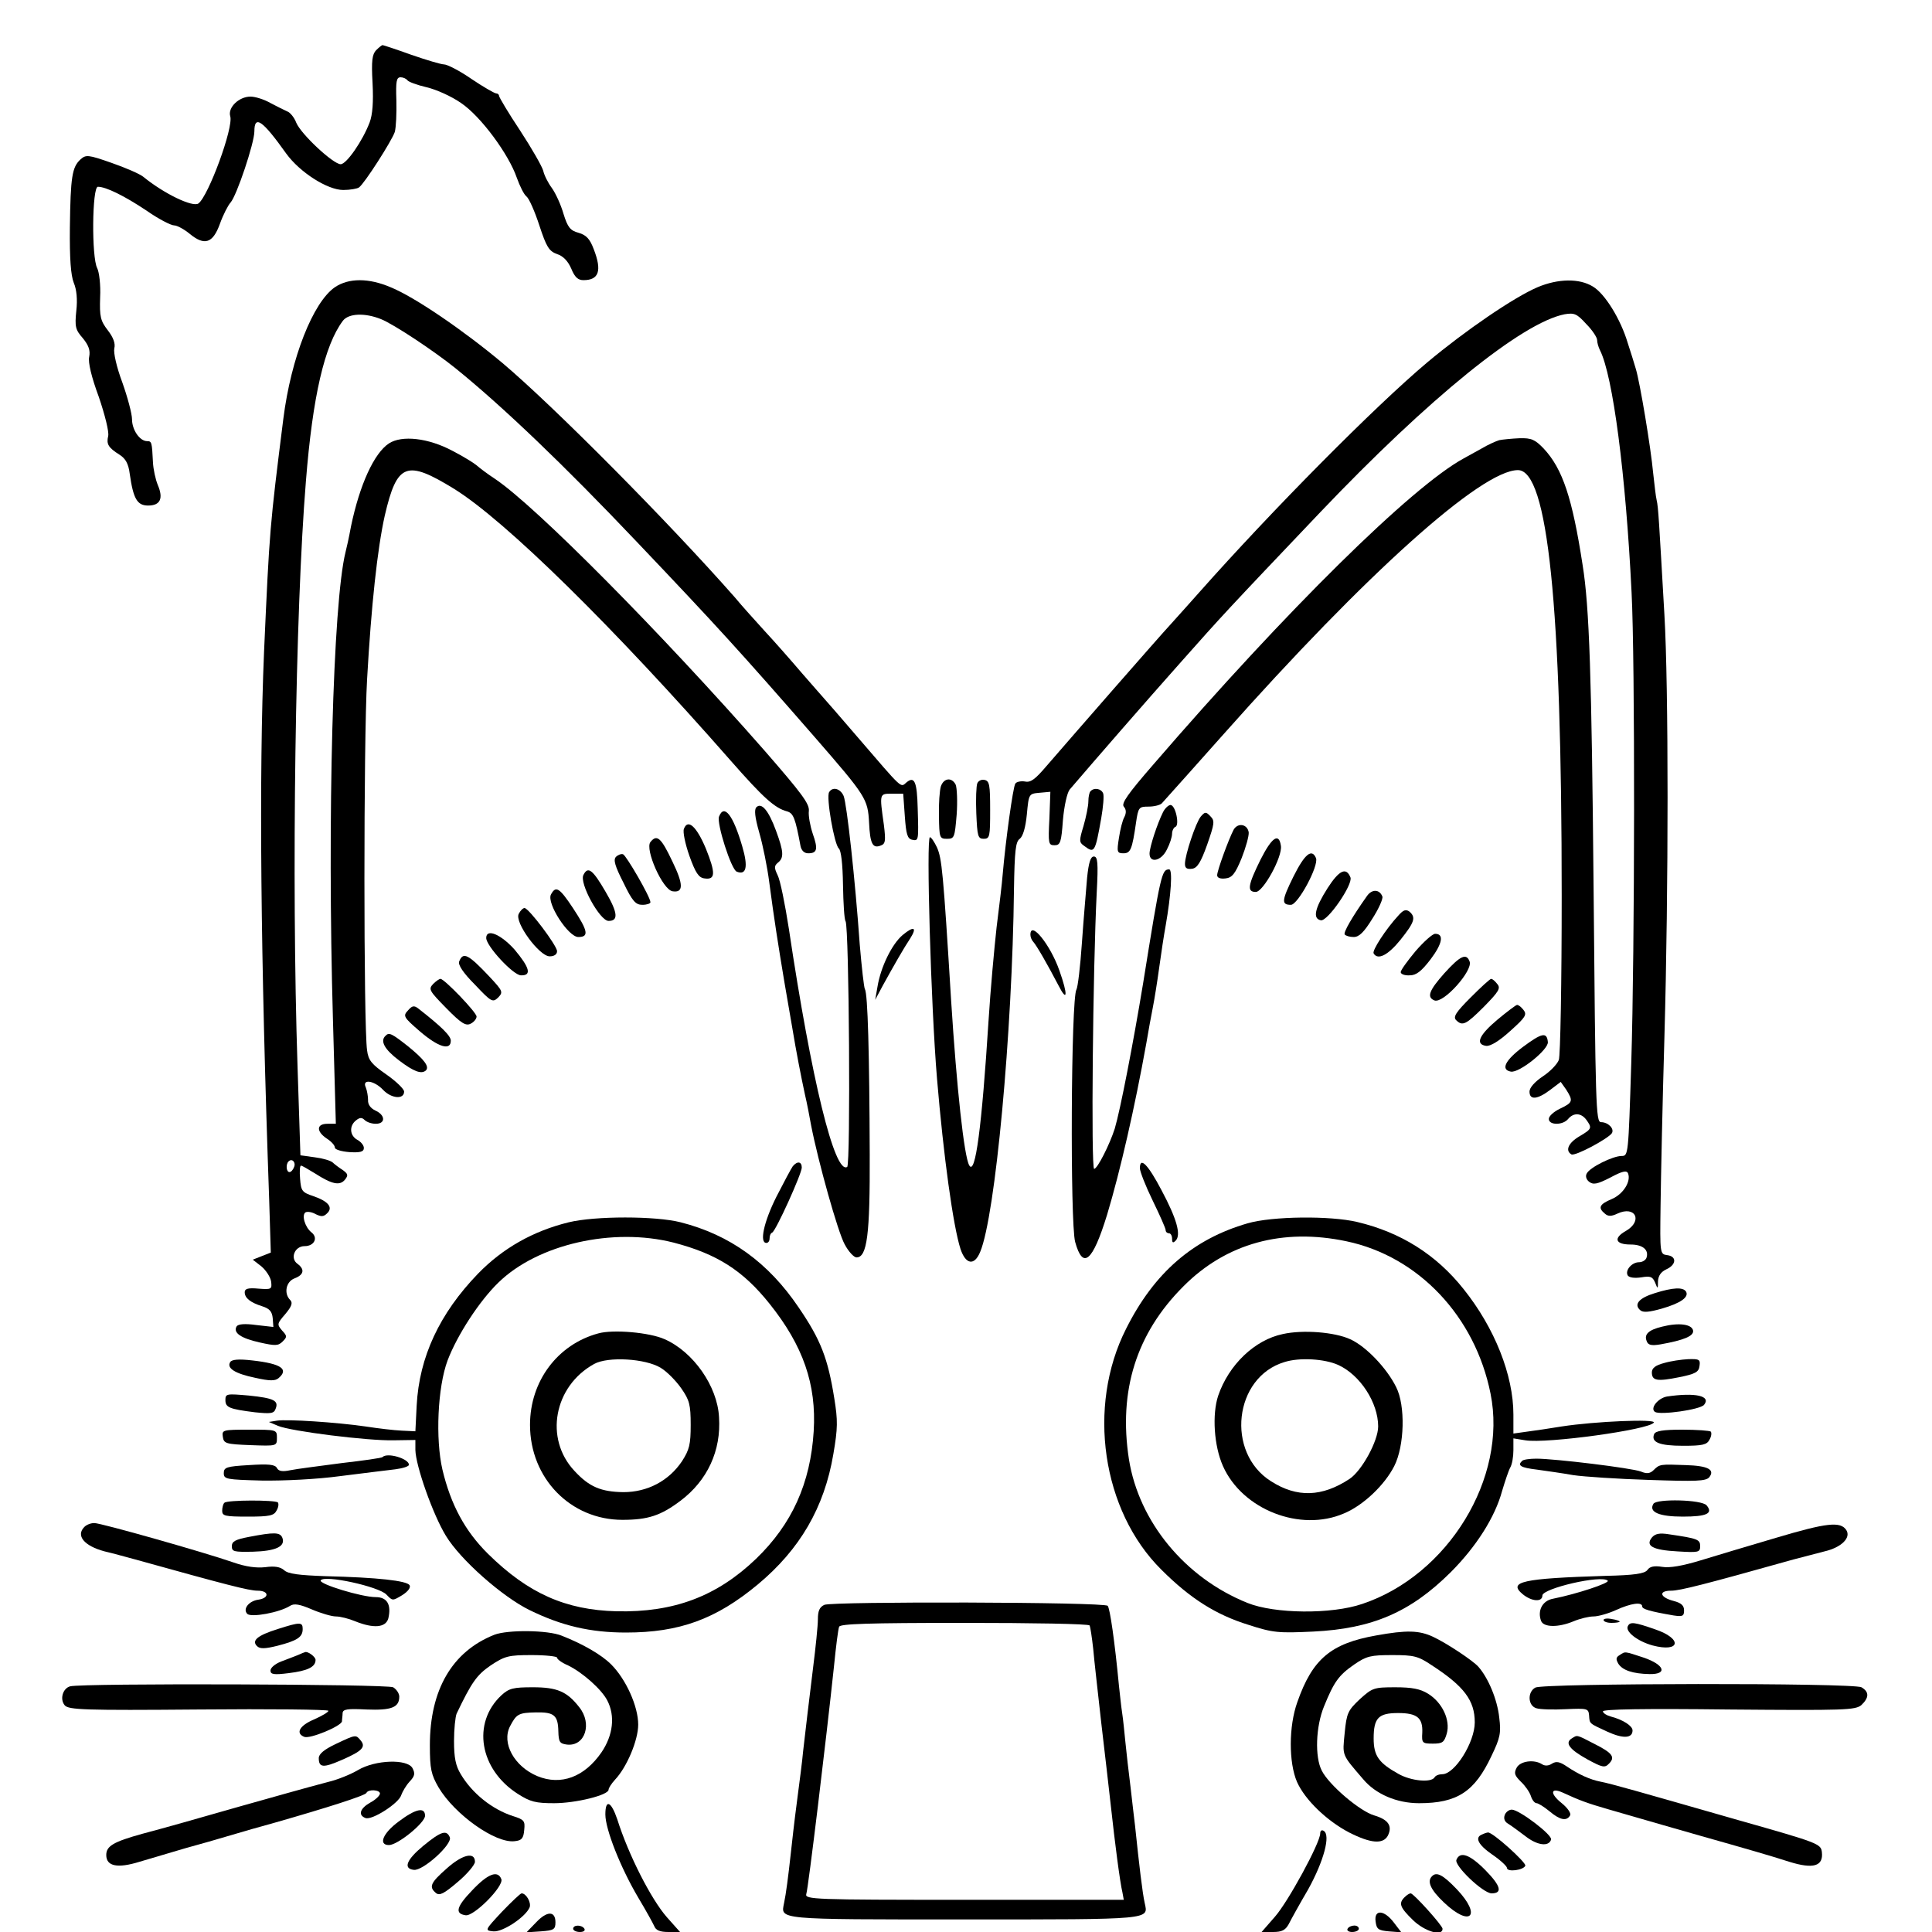 <?xml version="1.0" standalone="no"?>
<!DOCTYPE svg PUBLIC "-//W3C//DTD SVG 20010904//EN"
 "http://www.w3.org/TR/2001/REC-SVG-20010904/DTD/svg10.dtd">
<svg version="1.0" xmlns="http://www.w3.org/2000/svg"
 width="468pt" height="468pt" viewBox="0 0 468 468"
 preserveAspectRatio="xMidYMid meet">
<g transform="translate(0,468) scale(0.078,-0.078)"
fill="#000000" stroke="none">
<path d="M1168 5844 c-12 -13 -15 -32 -11 -102 3 -59 0 -98 -9 -122 -22 -58
-72 -130 -90 -130 -23 0 -123 93 -138 129 -6 16 -19 32 -28 35 -9 4 -33 16
-52 26 -19 11 -47 20 -62 20 -36 0 -71 -34 -63 -61 11 -34 -68 -249 -99 -271
-18 -12 -106 30 -171 83 -11 9 -55 28 -98 43 -74 26 -80 26 -97 11 -26 -24
-31 -53 -33 -212 -1 -97 3 -148 12 -171 9 -21 12 -52 8 -87 -5 -49 -3 -59 20
-85 18 -22 24 -38 20 -58 -4 -17 7 -63 30 -125 19 -56 32 -108 29 -121 -6 -25
0 -36 35 -58 19 -12 28 -28 32 -60 11 -77 23 -98 57 -98 38 0 48 22 30 64 -7
17 -14 49 -15 71 -3 62 -4 65 -18 65 -23 0 -47 35 -47 68 0 17 -14 69 -30 114
-18 48 -28 93 -25 106 4 15 -3 34 -20 56 -23 30 -26 42 -24 103 2 38 -3 78 -9
90 -18 33 -16 253 2 253 25 0 82 -28 151 -74 37 -26 76 -46 86 -46 9 0 31 -12
48 -26 46 -38 72 -30 94 31 10 28 25 57 33 66 19 21 74 185 74 221 0 52 25 35
99 -69 42 -58 128 -113 177 -113 21 0 44 4 49 8 17 12 102 145 111 172 4 14 6
58 5 98 -2 59 0 72 13 72 8 0 17 -4 21 -9 3 -5 30 -15 60 -22 30 -7 77 -28
107 -49 61 -41 148 -159 173 -232 9 -25 22 -52 30 -58 8 -6 26 -47 40 -90 22
-67 30 -80 55 -89 19 -6 34 -22 44 -45 11 -27 21 -36 38 -36 48 0 58 29 32 96
-12 32 -23 44 -47 51 -26 7 -34 17 -47 59 -8 28 -24 63 -36 80 -12 16 -24 40
-27 54 -4 14 -36 70 -72 125 -36 54 -65 103 -65 107 0 4 -4 8 -9 8 -5 0 -40
20 -77 45 -36 25 -75 45 -85 45 -9 0 -56 14 -102 30 -47 17 -87 30 -89 30 -2
0 -11 -7 -20 -16z"/>
<path d="M1040 5108 c-68 -47 -136 -219 -160 -408 -42 -334 -43 -342 -60 -725
-16 -381 -11 -944 16 -1702 l5 -163 -28 -11 -28 -11 27 -21 c14 -12 28 -33 30
-47 3 -24 1 -25 -39 -22 -32 3 -43 0 -43 -11 0 -18 17 -32 55 -44 22 -7 30
-16 32 -37 l2 -27 -53 6 c-36 5 -56 3 -61 -4 -12 -20 13 -37 71 -50 49 -11 58
-11 72 3 14 14 14 17 -2 34 -16 19 -16 21 10 51 20 24 24 35 15 44 -20 20 -13
57 14 67 29 11 32 28 9 45 -24 17 -9 55 22 55 30 0 43 26 21 43 -20 16 -31 54
-18 62 6 3 20 1 32 -6 17 -8 24 -8 35 3 19 18 4 37 -42 53 -36 12 -39 16 -42
54 -2 23 -1 41 3 41 3 0 22 -11 43 -24 53 -34 77 -39 93 -20 11 14 10 18 -6
30 -11 7 -26 18 -32 24 -7 6 -32 13 -56 16 l-44 6 -9 277 c-19 580 -7 1414 26
1816 21 265 58 423 115 499 18 23 68 25 118 5 40 -16 165 -99 232 -153 147
-119 337 -301 561 -537 252 -265 322 -342 554 -608 160 -184 165 -192 169
-266 3 -65 11 -81 36 -71 15 5 16 15 10 64 -14 99 -14 97 25 97 l35 0 5 -70
c4 -56 8 -70 23 -73 20 -4 20 -3 17 98 -2 82 -10 101 -35 80 -19 -16 -9 -25
-151 140 -54 63 -101 117 -104 120 -3 3 -34 39 -70 80 -35 41 -87 100 -115
130 -27 30 -70 77 -93 105 -205 233 -564 595 -722 728 -122 102 -273 205 -347
235 -68 29 -130 29 -173 0z m-127 -2733 c-3 -8 -9 -15 -14 -15 -10 0 -12 24
-3 33 11 11 24 -3 17 -18z"/>
<path d="M4775 5108 c-73 -31 -225 -135 -342 -233 -163 -137 -482 -459 -709
-715 -21 -24 -60 -67 -85 -95 -47 -51 -306 -348 -389 -444 -35 -41 -49 -52
-67 -48 -13 2 -27 -1 -30 -7 -7 -11 -30 -176 -39 -281 -2 -27 -11 -102 -19
-165 -7 -63 -19 -194 -25 -290 -21 -331 -41 -483 -60 -449 -16 28 -39 242 -56
509 -25 407 -29 443 -44 478 -8 17 -18 32 -22 32 -12 0 3 -524 22 -750 20
-239 50 -458 73 -529 16 -48 43 -53 61 -9 47 111 100 682 105 1127 2 119 5
147 18 156 10 8 18 35 22 76 6 64 6 64 40 67 l33 3 -3 -83 c-4 -78 -3 -83 16
-83 18 0 21 9 26 78 4 45 13 85 21 95 83 97 237 274 342 392 133 150 144 162
436 469 339 356 627 589 759 615 30 5 38 2 67 -30 19 -19 34 -42 34 -50 0 -8
4 -22 9 -32 40 -79 80 -385 98 -752 11 -211 10 -1110 -1 -1462 -9 -285 -9
-288 -30 -288 -27 0 -98 -35 -108 -54 -5 -8 -2 -19 7 -26 13 -10 25 -8 66 13
37 20 51 23 55 13 10 -25 -15 -65 -51 -80 -38 -16 -43 -27 -21 -45 10 -9 20
-9 39 0 56 26 80 -23 26 -54 -39 -22 -33 -42 15 -42 38 0 58 -17 49 -42 -3 -7
-13 -13 -23 -13 -22 0 -44 -25 -35 -41 5 -7 21 -9 42 -6 29 5 35 2 43 -16 8
-21 9 -21 9 4 1 17 9 29 26 37 31 14 33 40 3 44 -23 3 -23 4 -21 153 1 83 6
319 12 525 13 459 13 1088 0 1310 -17 296 -19 335 -24 356 -3 12 -7 50 -11 85
-7 77 -41 282 -54 324 -5 17 -16 53 -25 80 -22 74 -71 153 -108 175 -42 26
-108 25 -172 -2z"/>
<path d="M1208 4623 c-46 -30 -91 -128 -118 -258 -6 -33 -14 -69 -17 -80 -39
-157 -57 -824 -39 -1452 l9 -323 -26 0 c-35 0 -35 -24 -2 -46 14 -9 25 -21 25
-28 0 -6 20 -12 45 -14 34 -2 45 1 45 13 0 8 -9 19 -20 25 -24 13 -26 43 -5
60 12 10 19 10 27 2 7 -7 22 -12 35 -12 31 0 30 27 -1 41 -15 7 -24 19 -23 33
0 11 -3 29 -7 39 -13 27 26 22 54 -8 26 -27 65 -30 65 -5 0 8 -25 32 -55 53
-46 32 -56 44 -60 75 -11 75 -11 963 0 1152 13 230 32 406 55 509 38 163 67
174 215 83 161 -100 495 -429 859 -844 101 -115 137 -148 176 -158 19 -6 25
-21 41 -107 3 -15 12 -23 24 -23 28 0 31 13 14 61 -8 24 -14 56 -12 71 2 22
-23 55 -136 185 -322 367 -712 761 -839 846 -23 15 -48 34 -57 42 -8 7 -42 28
-75 45 -75 40 -157 49 -197 23z"/>
<path d="M4656 4633 c-10 -3 -35 -14 -55 -26 -20 -11 -45 -25 -56 -31 -161
-88 -548 -469 -963 -950 -80 -92 -100 -121 -92 -131 8 -9 8 -20 2 -32 -6 -10
-13 -39 -17 -65 -7 -44 -6 -48 14 -48 22 0 27 12 39 95 7 48 9 50 39 50 18 0
36 5 41 10 29 32 127 142 192 215 443 499 801 820 914 820 93 0 136 -419 136
-1322 0 -268 -4 -497 -9 -510 -5 -13 -27 -36 -50 -51 -25 -17 -41 -35 -41 -47
0 -27 24 -25 64 5 l33 25 17 -24 c22 -35 21 -40 -19 -59 -19 -9 -35 -23 -35
-32 0 -20 44 -20 60 0 17 20 40 19 56 -2 19 -26 18 -29 -21 -52 -34 -20 -45
-44 -25 -56 11 -7 115 49 126 66 8 14 -12 34 -34 34 -16 0 -17 50 -23 730 -6
653 -13 870 -34 1000 -32 208 -62 299 -121 362 -27 28 -38 33 -75 32 -24 -1
-53 -4 -63 -6z"/>
<path d="M2922 3558 c-4 -13 -7 -54 -6 -93 1 -67 2 -70 25 -70 23 0 24 4 30
75 3 41 1 83 -3 93 -12 24 -37 21 -46 -5z"/>
<path d="M3035 3567 c-3 -7 -5 -49 -3 -93 3 -71 5 -79 23 -79 19 0 20 7 20 90
0 78 -2 90 -18 93 -9 2 -19 -3 -22 -11z"/>
<path d="M2575 3540 c-10 -15 16 -163 30 -175 7 -6 12 -47 13 -113 1 -57 4
-108 8 -113 11 -18 16 -757 5 -763 -39 -24 -111 271 -181 739 -12 77 -27 152
-35 167 -11 23 -11 29 1 39 19 15 18 34 -6 99 -23 63 -45 89 -61 73 -7 -7 -5
-30 9 -79 11 -38 25 -107 31 -154 15 -114 28 -196 47 -310 9 -52 20 -117 25
-145 11 -67 27 -150 39 -205 6 -25 14 -67 19 -95 22 -113 83 -331 104 -369 12
-23 29 -41 37 -41 33 0 42 71 41 320 -1 312 -6 499 -15 513 -3 6 -10 68 -16
139 -14 199 -40 436 -50 461 -10 23 -34 30 -45 12z"/>
<path d="M3387 3543 c-4 -3 -7 -18 -7 -32 0 -14 -7 -48 -15 -76 -14 -46 -14
-51 2 -62 32 -24 34 -21 53 86 6 35 9 69 6 77 -6 15 -28 19 -39 7z"/>
<path d="M3612 3478 c-18 -36 -42 -109 -42 -129 0 -31 37 -23 54 13 9 17 16
39 16 49 0 9 5 19 10 21 14 4 1 68 -15 68 -6 0 -17 -10 -23 -22z"/>
<path d="M2233 3464 c-8 -21 38 -165 55 -171 30 -12 36 15 17 79 -28 96 -56
133 -72 92z"/>
<path d="M3729 3464 c-15 -18 -49 -119 -49 -147 0 -13 6 -17 22 -15 16 2 27
19 47 75 23 66 24 74 10 88 -14 15 -17 14 -30 -1z"/>
<path d="M2124 3426 c-4 -9 4 -47 17 -84 19 -53 29 -68 47 -70 34 -5 35 16 4
93 -29 69 -56 93 -68 61z"/>
<path d="M3831 3423 c-16 -31 -51 -127 -51 -141 0 -8 9 -12 26 -10 20 2 30 14
50 63 13 33 23 69 22 80 -4 26 -34 31 -47 8z"/>
<path d="M2020 3385 c-18 -22 38 -149 69 -153 34 -5 34 21 -1 93 -35 74 -48
85 -68 60z"/>
<path d="M3915 3331 c-40 -81 -43 -101 -15 -101 23 0 83 109 78 143 -6 42 -28
27 -63 -42z"/>
<path d="M1913 3339 c-9 -9 -3 -29 23 -80 28 -58 38 -69 59 -69 14 0 25 4 25
8 0 16 -75 145 -85 149 -6 2 -16 -2 -22 -8z"/>
<path d="M4017 3278 c-37 -75 -38 -88 -8 -88 22 0 87 121 78 145 -13 31 -35
13 -70 -57z"/>
<path d="M3376 3273 c-3 -38 -11 -128 -16 -201 -5 -74 -13 -139 -17 -145 -17
-27 -20 -725 -4 -784 24 -87 54 -62 99 84 41 136 86 333 122 533 6 36 15 85
20 110 5 25 14 81 20 125 6 44 15 103 20 130 17 97 22 175 11 175 -23 0 -26
-12 -81 -354 -31 -188 -71 -394 -88 -451 -16 -50 -54 -125 -64 -125 -10 0 -4
622 8 858 5 94 3 112 -9 112 -10 0 -16 -18 -21 -67z"/>
<path d="M1812 3283 c-14 -25 51 -143 78 -143 31 0 29 25 -9 90 -40 69 -55 81
-69 53z"/>
<path d="M4123 3242 c-40 -63 -47 -95 -21 -100 21 -4 100 111 92 133 -13 33
-35 23 -71 -33z"/>
<path d="M1711 3222 c-14 -27 54 -132 85 -132 34 0 30 19 -16 89 -43 65 -54
71 -69 43z"/>
<path d="M4245 3217 c-46 -65 -73 -112 -69 -119 3 -4 15 -8 28 -8 17 0 32 15
58 57 20 31 34 63 31 69 -9 23 -33 23 -48 1z"/>
<path d="M1611 3162 c-14 -26 64 -132 96 -132 14 0 23 6 23 16 0 17 -88 134
-101 134 -5 0 -13 -8 -18 -18z"/>
<path d="M4343 3157 c-39 -42 -83 -110 -77 -118 13 -22 45 -5 83 42 44 55 49
70 28 88 -11 8 -19 5 -34 -12z"/>
<path d="M2803 3096 c-33 -28 -68 -99 -78 -161 l-7 -40 24 45 c33 60 65 116
85 146 22 35 11 39 -24 10z"/>
<path d="M3200 3097 c0 -7 4 -17 9 -22 10 -11 43 -68 78 -135 28 -55 30 -30 3
46 -28 80 -90 157 -90 111z"/>
<path d="M1510 3087 c0 -25 84 -116 108 -116 34 -1 27 24 -20 80 -42 47 -88
67 -88 36z"/>
<path d="M4396 3046 c-25 -30 -46 -59 -46 -65 0 -6 12 -11 28 -10 20 0 36 12
65 50 37 49 42 79 14 79 -8 0 -35 -24 -61 -54z"/>
<path d="M1426 3014 c-4 -10 12 -35 49 -72 51 -54 55 -56 72 -40 16 17 15 20
-27 65 -66 70 -82 78 -94 47z"/>
<path d="M4486 2978 c-48 -54 -56 -75 -31 -85 28 -10 120 93 109 121 -10 27
-29 18 -78 -36z"/>
<path d="M1345 2944 c-15 -16 -12 -21 41 -75 47 -48 61 -56 76 -48 10 5 18 15
18 22 0 13 -100 117 -112 117 -4 0 -14 -7 -23 -16z"/>
<path d="M4567 2902 c-45 -45 -55 -60 -45 -70 20 -20 31 -14 87 42 46 47 52
57 41 70 -7 9 -15 16 -19 16 -4 0 -32 -26 -64 -58z"/>
<path d="M1267 2862 c-16 -17 -14 -21 37 -65 57 -49 96 -61 96 -29 0 15 -28
43 -101 100 -13 10 -19 9 -32 -6z"/>
<path d="M4650 2833 c-57 -48 -69 -76 -35 -81 13 -2 41 15 75 46 48 43 53 51
41 66 -7 9 -16 16 -20 15 -3 0 -31 -21 -61 -46z"/>
<path d="M1197 2783 c-17 -16 -3 -42 42 -76 46 -35 70 -44 84 -31 11 12 -6 34
-55 74 -52 41 -60 45 -71 33z"/>
<path d="M4730 2749 c-56 -42 -70 -71 -38 -77 26 -5 118 69 115 92 -3 32 -19
28 -77 -15z"/>
<path d="M2462 2378 c-5 -7 -28 -50 -51 -95 -39 -78 -53 -143 -31 -143 6 0 10
6 10 14 0 8 3 16 8 18 11 4 92 183 92 202 0 19 -14 21 -28 4z"/>
<path d="M3540 2372 c0 -10 18 -56 40 -101 22 -45 40 -86 40 -91 0 -6 5 -10
10 -10 6 0 10 -8 10 -17 0 -13 3 -14 11 -6 18 18 3 69 -44 157 -42 80 -67 105
-67 68z"/>
<path d="M1766 2204 c-110 -27 -204 -80 -281 -159 -120 -124 -183 -259 -191
-410 l-4 -80 -42 2 c-24 1 -74 7 -113 13 -90 13 -243 23 -275 18 l-25 -4 28
-12 c40 -17 280 -47 360 -45 l67 1 0 -31 c1 -49 54 -200 95 -267 45 -74 174
-188 259 -230 100 -49 189 -70 300 -70 165 0 279 41 409 149 131 109 207 239
235 405 14 81 14 105 3 173 -20 125 -42 182 -111 283 -94 139 -213 225 -366
264 -78 20 -266 20 -348 0z m326 -63 c134 -35 215 -86 298 -190 104 -130 146
-250 137 -396 -10 -161 -67 -288 -179 -396 -122 -117 -256 -167 -433 -163
-159 4 -275 56 -399 178 -72 71 -116 153 -142 262 -22 95 -15 256 16 339 30
79 99 185 158 242 122 119 355 172 544 124z"/>
<path d="M1858 1859 c-126 -34 -212 -148 -212 -284 0 -166 126 -295 287 -295
79 0 119 13 180 59 84 63 127 156 120 260 -5 96 -80 203 -169 242 -46 21 -160
31 -206 18z m194 -107 c20 -12 48 -41 64 -64 25 -36 29 -50 29 -113 0 -61 -4
-77 -27 -113 -41 -61 -107 -96 -182 -96 -69 1 -106 16 -152 66 -94 100 -64
263 61 332 43 24 160 17 207 -12z"/>
<path d="M3875 2201 c-170 -49 -291 -154 -378 -328 -122 -241 -75 -565 110
-748 90 -90 170 -140 270 -171 77 -25 94 -26 201 -21 184 9 302 60 427 184 79
79 138 171 160 253 9 30 20 63 25 72 6 10 10 34 10 54 l0 37 37 -6 c66 -11
386 33 399 55 8 12 -182 4 -286 -12 -36 -6 -84 -13 -107 -16 l-43 -6 0 59 c0
122 -58 269 -155 390 -85 107 -195 176 -330 208 -84 20 -264 18 -340 -4z m307
-56 c223 -47 399 -233 447 -473 53 -262 -132 -564 -398 -653 -96 -33 -273 -31
-357 3 -194 78 -337 252 -368 446 -33 213 23 391 169 537 133 134 309 182 507
140z"/>
<path d="M3984 1857 c-87 -18 -168 -95 -201 -192 -19 -58 -13 -155 15 -218 60
-135 240 -206 376 -147 60 25 126 88 156 147 32 63 35 188 6 245 -29 59 -94
127 -143 149 -48 22 -146 30 -209 16z m172 -96 c68 -31 124 -117 124 -191 0
-45 -51 -138 -89 -163 -85 -56 -163 -59 -244 -7 -141 89 -115 323 42 370 47
15 125 10 167 -9z"/>
<path d="M5139 1984 c-49 -15 -66 -35 -45 -53 9 -8 28 -6 67 5 59 17 85 36 75
53 -9 14 -40 13 -97 -5z"/>
<path d="M5162 1880 c-42 -10 -57 -24 -48 -45 4 -12 14 -15 43 -10 73 13 104
26 101 43 -4 20 -45 25 -96 12z"/>
<path d="M715 1770 c-12 -19 15 -36 78 -49 45 -10 61 -10 72 -1 33 28 8 45
-81 55 -43 5 -64 3 -69 -5z"/>
<path d="M5168 1767 c-27 -7 -38 -16 -38 -29 0 -26 16 -29 85 -15 50 10 61 16
63 35 3 20 -1 22 -35 21 -21 -1 -55 -6 -75 -12z"/>
<path d="M700 1652 c0 -23 12 -28 92 -38 49 -5 59 -4 64 11 10 25 -5 33 -83
41 -69 6 -73 6 -73 -14z"/>
<path d="M5177 1663 c-28 -5 -54 -37 -37 -48 17 -10 139 7 152 22 23 28 -27
39 -115 26z"/>
<path d="M692 1538 c3 -21 9 -23 86 -26 82 -3 82 -3 82 23 0 25 -1 25 -86 25
-83 0 -85 -1 -82 -22z"/>
<path d="M5137 1546 c-10 -25 16 -36 90 -36 60 0 74 3 82 19 6 10 7 21 4 25
-3 3 -43 6 -89 6 -60 0 -83 -4 -87 -14z"/>
<path d="M1188 1475 c-2 -3 -60 -11 -129 -19 -68 -9 -139 -18 -158 -22 -24 -5
-36 -3 -41 7 -6 11 -26 13 -87 9 -70 -4 -78 -7 -78 -25 0 -19 8 -20 118 -23
69 -1 172 4 245 14 70 9 146 18 170 21 23 3 42 9 42 14 0 19 -67 39 -82 24z"/>
<path d="M4727 1463 c-15 -14 -5 -21 46 -27 28 -4 79 -11 112 -17 33 -5 139
-12 235 -15 148 -5 177 -4 188 8 19 24 -4 36 -73 38 -78 3 -81 3 -99 -15 -11
-11 -21 -13 -40 -5 -29 11 -267 40 -325 40 -21 0 -41 -3 -44 -7z"/>
<path d="M697 1333 c-4 -3 -7 -15 -7 -25 0 -16 9 -18 80 -18 67 0 81 3 89 19
6 10 7 21 4 25 -8 8 -158 8 -166 -1z"/>
<path d="M5135 1330 c-16 -26 18 -40 91 -40 75 0 95 10 74 35 -15 18 -155 21
-165 5z"/>
<path d="M262 1258 c-27 -27 -1 -59 63 -76 22 -5 65 -17 95 -25 284 -79 353
-97 380 -97 36 0 37 -23 2 -28 -29 -4 -49 -29 -34 -44 12 -12 100 4 133 25 12
8 30 5 67 -11 28 -12 62 -22 75 -22 14 0 41 -7 60 -15 57 -23 95 -20 103 9 10
43 -4 66 -39 66 -44 0 -178 41 -171 52 11 18 180 -19 204 -44 19 -20 19 -20
49 -2 19 12 27 24 23 31 -9 14 -99 24 -260 28 -84 3 -118 7 -130 19 -12 10
-29 13 -58 9 -28 -3 -60 1 -100 15 -89 31 -410 122 -431 122 -11 0 -24 -5 -31
-12z"/>
<path d="M5515 1224 c-82 -24 -188 -56 -234 -70 -56 -17 -96 -24 -119 -20 -25
4 -39 1 -46 -10 -9 -11 -39 -16 -131 -18 -257 -8 -303 -18 -256 -57 28 -23 61
-25 61 -4 0 22 184 65 203 46 7 -7 -95 -41 -170 -56 -33 -6 -49 -37 -37 -69 8
-20 53 -21 101 -1 19 8 47 15 62 15 14 0 46 9 70 20 46 21 81 26 81 11 0 -8
22 -15 98 -28 28 -4 32 -2 32 16 0 15 -9 23 -32 29 -43 11 -49 32 -8 32 27 0
102 19 380 97 30 8 74 19 96 25 52 12 83 42 68 66 -18 28 -61 23 -219 -24z"/>
<path d="M773 1227 c-42 -8 -53 -14 -53 -29 0 -17 7 -18 65 -17 71 2 102 16
92 43 -7 18 -26 18 -104 3z"/>
<path d="M5130 1225 c-21 -26 3 -39 80 -43 65 -4 70 -3 70 16 0 21 -7 24 -96
37 -30 5 -44 2 -54 -10z"/>
<path d="M2560 1016 c-15 -7 -20 -19 -20 -45 0 -20 -7 -88 -15 -151 -14 -114
-21 -173 -31 -260 -2 -25 -11 -94 -19 -155 -8 -60 -16 -132 -19 -160 -8 -73
-15 -127 -21 -155 -10 -52 -29 -51 560 -51 589 0 571 -1 560 51 -7 31 -17 116
-30 240 -2 19 -9 73 -14 120 -6 47 -13 110 -16 140 -3 30 -7 71 -10 90 -3 19
-7 58 -10 85 -13 137 -28 241 -35 248 -10 12 -855 14 -880 3z m824 -64 c2 -4
7 -36 11 -72 3 -36 15 -139 25 -230 11 -91 24 -208 30 -260 12 -110 28 -235
36 -268 l4 -22 -495 0 c-468 0 -496 1 -491 18 6 16 62 481 86 707 6 61 13 116
16 123 3 9 89 12 388 12 212 0 387 -3 390 -8z"/>
<path d="M4980 969 c0 -5 11 -9 25 -9 14 0 25 2 25 4 0 2 -11 6 -25 8 -14 3
-25 1 -25 -3z"/>
<path d="M863 941 c-64 -20 -82 -36 -65 -53 9 -9 24 -9 64 1 62 16 78 27 78
52 0 22 -8 22 -77 0z"/>
<path d="M5056 951 c-11 -17 29 -48 76 -61 87 -23 94 21 8 50 -63 22 -77 24
-84 11z"/>
<path d="M1535 923 c-131 -52 -200 -171 -200 -343 0 -74 4 -91 27 -131 50 -84
176 -174 236 -167 22 2 28 9 30 35 3 28 0 32 -35 43 -65 21 -127 71 -162 130
-16 26 -21 52 -21 103 0 37 4 75 8 85 46 96 62 120 106 150 44 29 55 32 127
32 44 0 79 -4 79 -8 0 -5 15 -16 34 -24 45 -22 104 -74 122 -109 25 -48 18
-108 -18 -161 -53 -77 -126 -104 -199 -74 -72 30 -112 103 -85 155 20 38 26
42 81 43 56 1 68 -9 69 -59 1 -33 4 -38 27 -41 56 -6 79 65 38 116 -38 49 -69
62 -144 62 -61 0 -74 -3 -98 -25 -92 -86 -68 -230 51 -306 39 -25 56 -29 113
-29 67 0 169 25 169 42 0 5 9 19 20 31 37 39 72 123 72 171 0 57 -38 141 -84
187 -30 30 -87 63 -153 89 -43 18 -169 19 -210 3z"/>
<path d="M4274 921 c-141 -25 -198 -73 -245 -207 -27 -75 -27 -188 -1 -248 25
-56 93 -121 162 -157 67 -34 105 -37 120 -10 15 30 2 50 -42 63 -45 13 -141
95 -163 139 -22 42 -19 137 7 200 31 76 45 96 94 130 38 26 51 29 118 29 67 0
80 -3 123 -32 100 -65 133 -109 133 -177 0 -62 -62 -161 -101 -161 -10 0 -21
-4 -24 -10 -11 -17 -73 -11 -112 11 -61 34 -77 56 -77 110 0 64 15 79 76 79
59 0 77 -15 75 -61 -2 -32 0 -34 33 -34 30 0 35 4 43 31 12 42 -14 97 -58 124
-24 15 -50 20 -102 20 -67 0 -71 -2 -110 -37 -37 -35 -41 -43 -47 -105 -7 -72
-10 -65 57 -143 39 -47 105 -75 174 -75 119 0 173 36 225 147 27 56 30 71 24
119 -6 56 -34 123 -65 158 -17 19 -98 73 -141 93 -43 20 -82 21 -176 4z"/>
<path d="M925 860 c-11 -4 -35 -14 -52 -20 -18 -7 -33 -19 -33 -28 0 -12 10
-14 57 -8 58 7 83 19 83 41 0 10 -25 28 -33 24 -1 0 -11 -4 -22 -9z"/>
<path d="M5030 860 c-12 -7 -12 -13 -4 -27 13 -20 44 -31 97 -32 57 -1 46 29
-18 51 -61 20 -57 20 -75 8z"/>
<path d="M218 763 c-23 -6 -33 -40 -17 -59 12 -14 61 -16 416 -13 222 2 403 0
403 -4 0 -4 -20 -16 -45 -27 -45 -19 -58 -43 -30 -54 18 -7 114 33 117 48 0 6
2 18 2 26 1 12 15 14 74 11 77 -3 102 6 102 40 0 10 -9 23 -19 29 -19 10 -965
13 -1003 3z"/>
<path d="M4768 759 c-25 -14 -23 -56 3 -64 12 -4 53 -5 92 -3 67 3 70 2 72
-19 2 -27 -1 -24 57 -51 48 -22 78 -21 78 4 0 14 -29 33 -67 43 -12 3 -24 10
-25 16 -2 7 131 9 390 6 364 -3 394 -2 413 14 24 23 24 41 0 55 -27 14 -989
13 -1013 -1z"/>
<path d="M1043 584 c-36 -17 -53 -31 -53 -44 0 -30 14 -31 73 -5 62 27 74 40
57 60 -15 18 -14 19 -77 -11z"/>
<path d="M4881 601 c-22 -14 -7 -34 49 -65 46 -25 54 -27 67 -13 20 20 11 33
-47 62 -56 29 -51 27 -69 16z"/>
<path d="M1112 503 c-22 -13 -63 -30 -93 -37 -65 -17 -178 -49 -274 -76 -154
-44 -224 -64 -303 -85 -90 -25 -112 -38 -112 -66 0 -35 35 -42 103 -21 34 10
98 29 142 42 44 12 107 30 140 40 33 10 96 28 140 40 161 46 280 84 283 92 5
12 42 10 42 -2 0 -6 -13 -19 -30 -28 -32 -18 -39 -39 -15 -48 20 -8 104 46
111 71 4 11 15 30 26 42 16 17 18 25 9 42 -16 29 -115 26 -169 -6z"/>
<path d="M4710 510 c-9 -17 -6 -24 13 -43 13 -12 27 -32 31 -44 4 -13 12 -23
18 -23 5 0 23 -11 40 -25 32 -27 53 -32 64 -13 4 6 -7 23 -27 39 -36 29 -34
49 4 32 52 -24 76 -33 142 -52 139 -40 221 -64 285 -82 145 -41 218 -62 277
-81 74 -23 106 -14 101 30 -3 26 -11 29 -258 99 -314 90 -398 114 -430 120
-31 6 -67 22 -104 47 -22 15 -33 17 -46 9 -10 -7 -22 -8 -31 -2 -25 16 -68 10
-79 -11z"/>
<path d="M1880 365 c0 -46 47 -165 102 -258 24 -40 46 -80 50 -89 5 -13 18
-18 44 -18 l36 0 -41 46 c-49 56 -119 193 -154 304 -19 56 -37 64 -37 15z"/>
<path d="M1238 343 c-49 -36 -64 -73 -30 -73 27 0 112 69 112 91 0 28 -29 22
-82 -18z"/>
<path d="M4673 363 c-4 -11 0 -21 11 -27 10 -6 34 -24 54 -39 36 -28 72 -33
79 -10 5 14 -99 93 -122 93 -9 0 -19 -8 -22 -17z"/>
<path d="M4100 306 c0 -29 -100 -213 -141 -259 l-41 -47 36 0 c27 0 38 6 48
24 7 14 34 63 61 109 48 87 70 168 48 181 -6 4 -11 1 -11 -8z"/>
<path d="M1315 268 c-52 -43 -64 -71 -30 -75 28 -4 120 79 112 101 -10 24 -27
19 -82 -26z"/>
<path d="M4603 303 c-24 -9 -13 -32 32 -63 25 -17 45 -36 45 -41 0 -14 52 -7
57 7 3 10 -102 105 -116 103 -3 0 -12 -3 -18 -6z"/>
<path d="M1387 197 c-50 -44 -56 -57 -33 -76 11 -9 25 -2 67 34 30 25 54 54
54 63 0 32 -39 23 -88 -21z"/>
<path d="M4523 224 c-7 -18 82 -103 109 -104 35 0 29 23 -18 71 -49 50 -80 61
-91 33z"/>
<path d="M1466 129 c-49 -51 -54 -72 -20 -77 26 -4 119 90 111 112 -11 29 -42
17 -91 -35z"/>
<path d="M4447 173 c-16 -16 -4 -42 37 -81 83 -79 119 -42 40 41 -43 45 -63
55 -77 40z"/>
<path d="M1559 63 c-54 -58 -54 -58 -27 -61 29 -3 101 45 113 75 5 15 -11 43
-25 43 -4 0 -31 -26 -61 -57z"/>
<path d="M4362 108 c-19 -19 -15 -31 26 -71 36 -35 92 -52 92 -27 0 10 -90
110 -99 110 -4 0 -12 -5 -19 -12z"/>
<path d="M1665 30 l-30 -31 45 3 c40 3 45 6 45 28 0 36 -26 36 -60 0z"/>
<path d="M4272 33 c3 -24 8 -28 41 -31 l39 -3 -23 30 c-30 40 -62 42 -57 4z"/>
<path d="M1780 10 c0 -5 9 -10 21 -10 11 0 17 4 14 10 -8 13 -35 13 -35 0z"/>
<path d="M4185 10 c-3 -5 3 -10 14 -10 12 0 21 5 21 10 0 6 -6 10 -14 10 -8 0
-18 -4 -21 -10z"/>
</g>
</svg>

